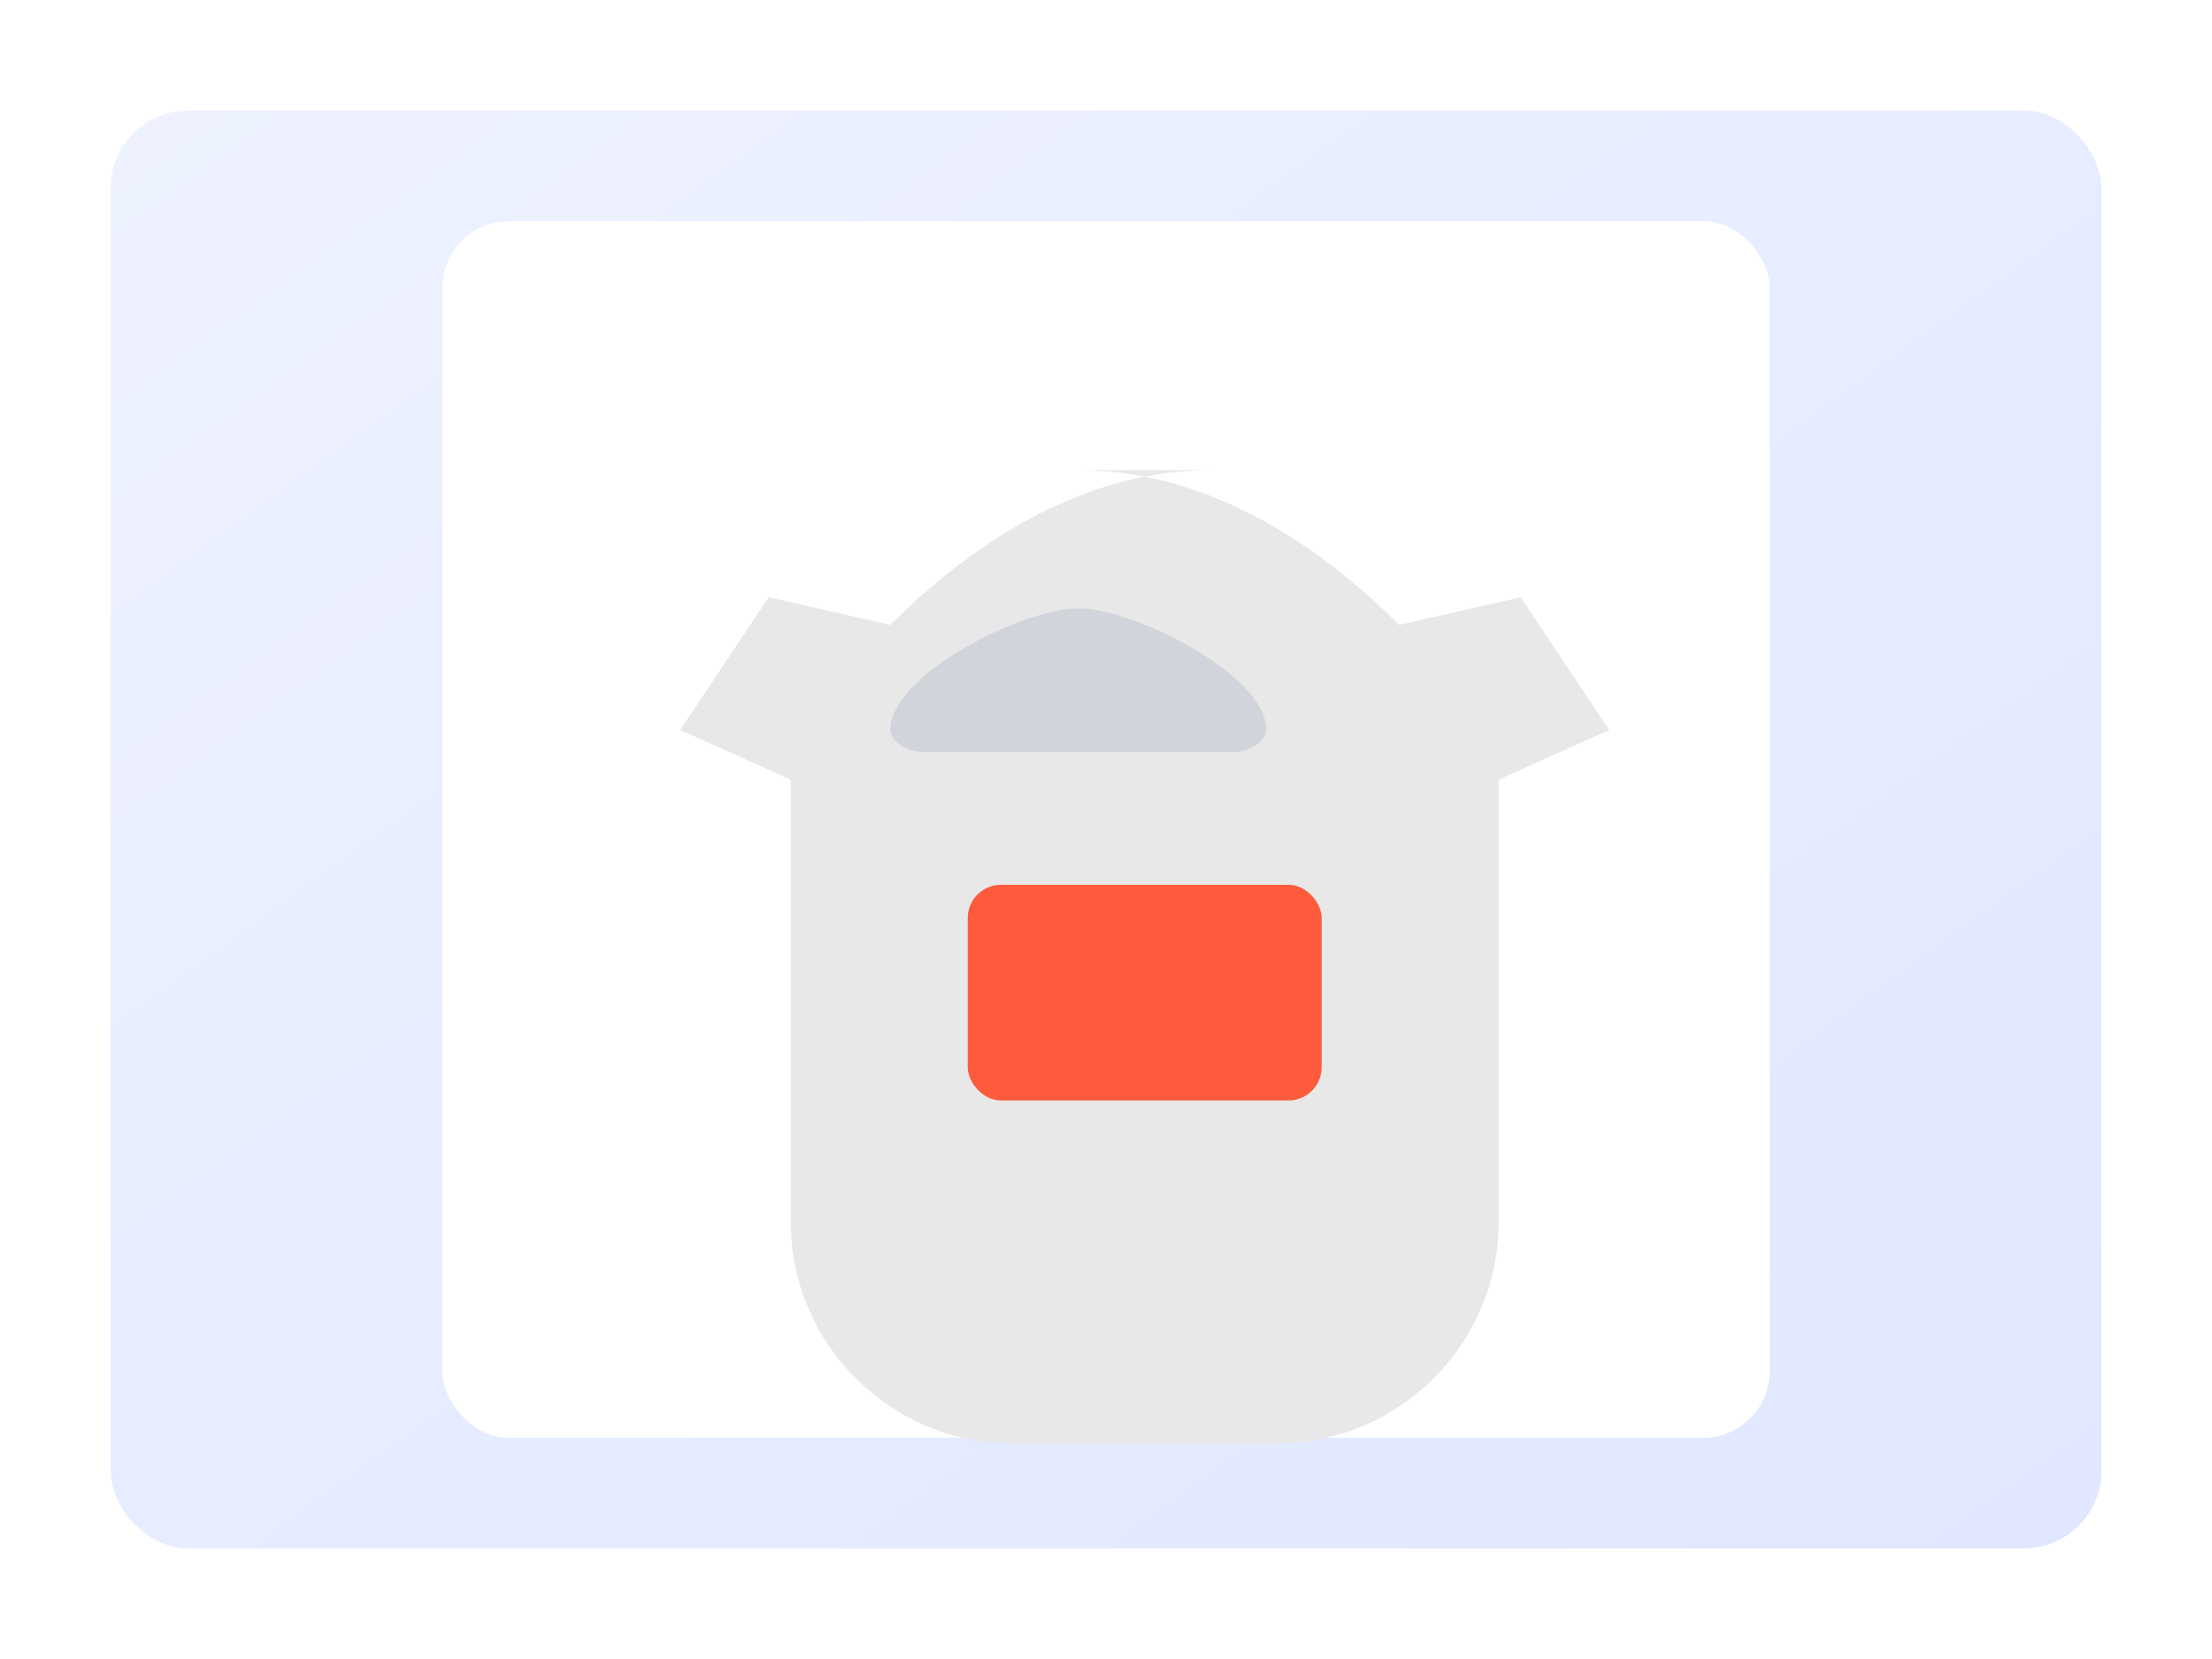 <svg xmlns="http://www.w3.org/2000/svg" width="800" height="600" viewBox="0 0 800 600">
  <defs>
    <linearGradient id="g2" x1="0" x2="1" y1="0" y2="1">
      <stop offset="0" stop-color="#eef2ff"/>
      <stop offset="1" stop-color="#e0e7ff"/>
    </linearGradient>
    <filter id="s2" x="-20%" y="-20%" width="140%" height="140%">
      <feDropShadow dx="0" dy="8" stdDeviation="16" flood-color="#000" flood-opacity="0.15"/>
    </filter>
  </defs>
  <rect x="40" y="40" width="720" height="520" rx="28" fill="url(#g2)" filter="url(#s2)"/>
  <g transform="translate(160,80)">
    <rect x="0" y="0" width="480" height="440" rx="24" fill="#fff"/>
    <g transform="translate(70,30)">
      <path d="M160 60c40 0 80 20 116 56l44-10 32 48-40 18v160c0 44-36 80-80 80h-96c-44 0-80-36-80-80V172l-40-18 32-48 44 10c36-36 76-56 116-56z" fill="#e8e8e8"/>
      <path d="M160 110c-20 0-68 24-68 44 0 4 6 8 12 8h112c6 0 12-4 12-8 0-20-48-44-68-44z" fill="#d1d5db"/>
      <rect x="120" y="210" width="128" height="78" rx="12" fill="#FF4C29" opacity="0.9"/>
    </g>
  </g>
</svg>